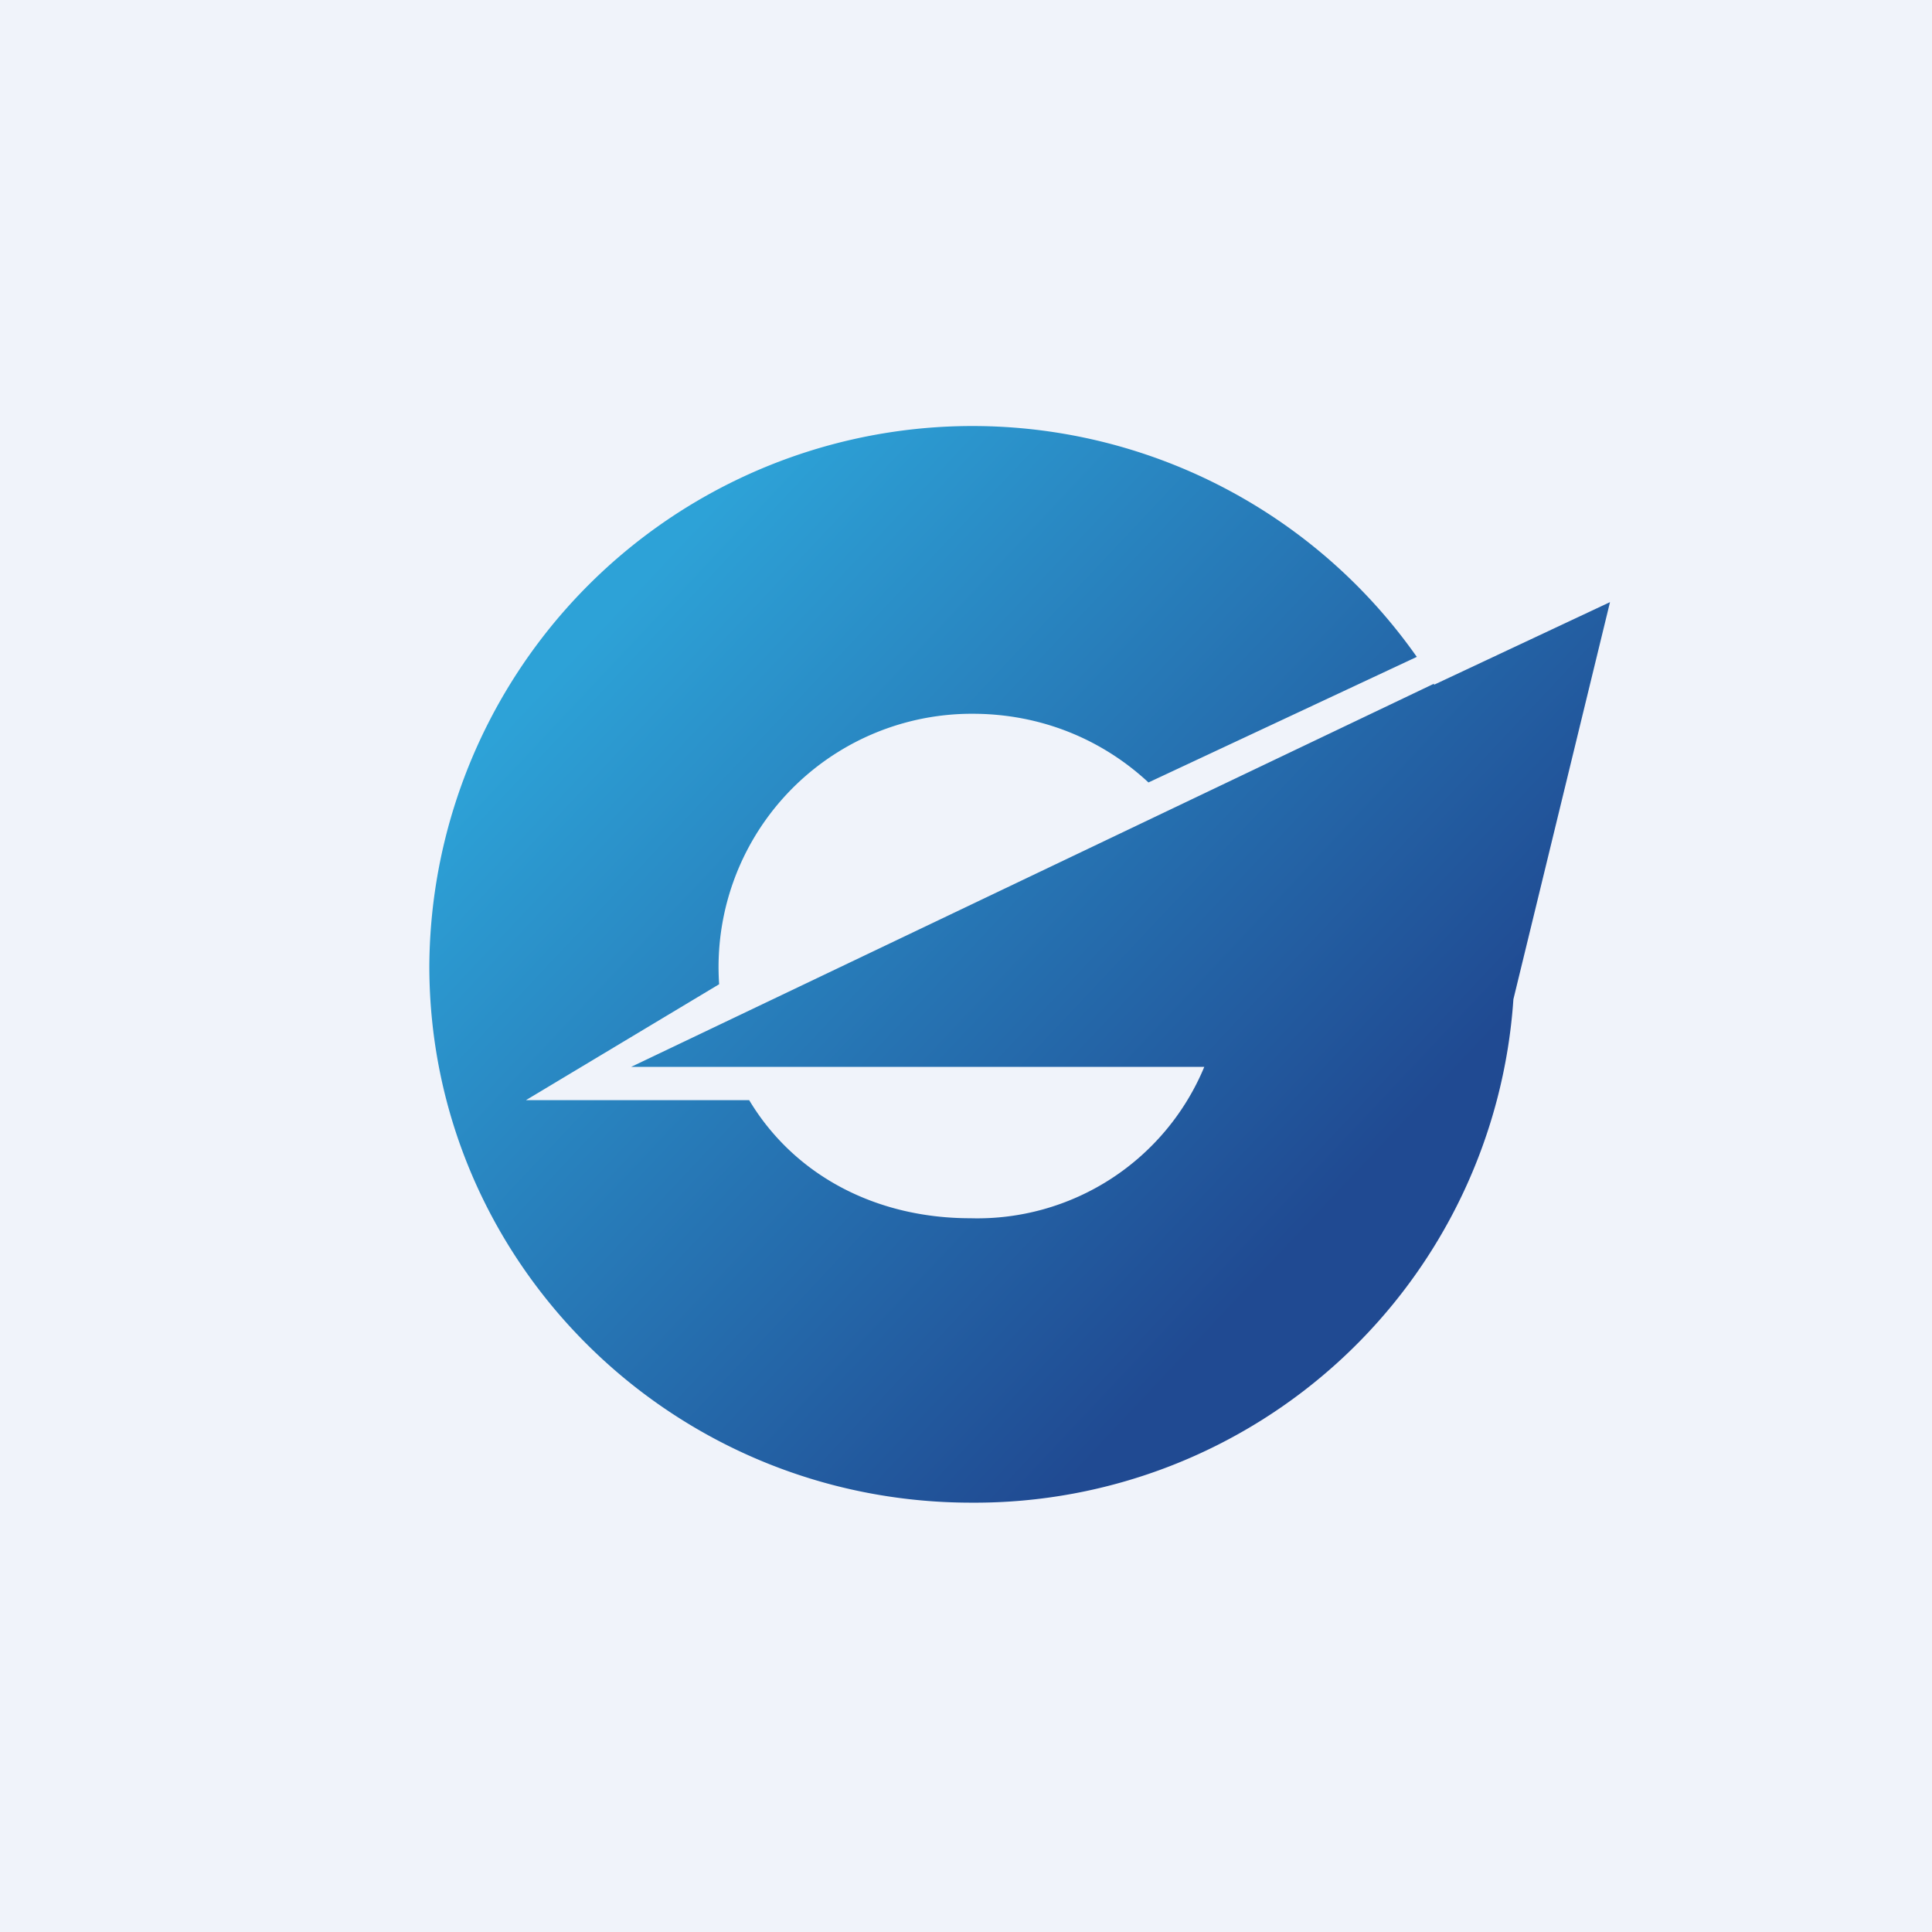 <!-- by TradingView --><svg width="18" height="18" viewBox="0 0 18 18" xmlns="http://www.w3.org/2000/svg"><path fill="#F0F3FA" d="M0 0h18v18H0z"/><path d="M9.05 14a5.03 5.03 0 0 0 5.05-4.69l.9-3.7-1.64.77v-.01L5.88 9.94h5.34a2.29 2.29 0 0 1-2.18 1.41c-.88 0-1.64-.4-2.06-1.1H4.9l1.8-1.08a2.36 2.36 0 0 1 2.36-2.52c.64 0 1.21.24 1.64.64l2.5-1.17A5.06 5.06 0 0 0 4 9c0 2.76 2.26 5 5.05 5Z" fill="url(#ajlolinip)"/><defs><linearGradient id="ajlolinip" x1="5.64" y1="5.76" x2="11.96" y2="11.71" gradientUnits="userSpaceOnUse"><stop stop-color="#2DA2D7"/><stop offset="1" stop-color="#204A92"/></linearGradient></defs></svg>